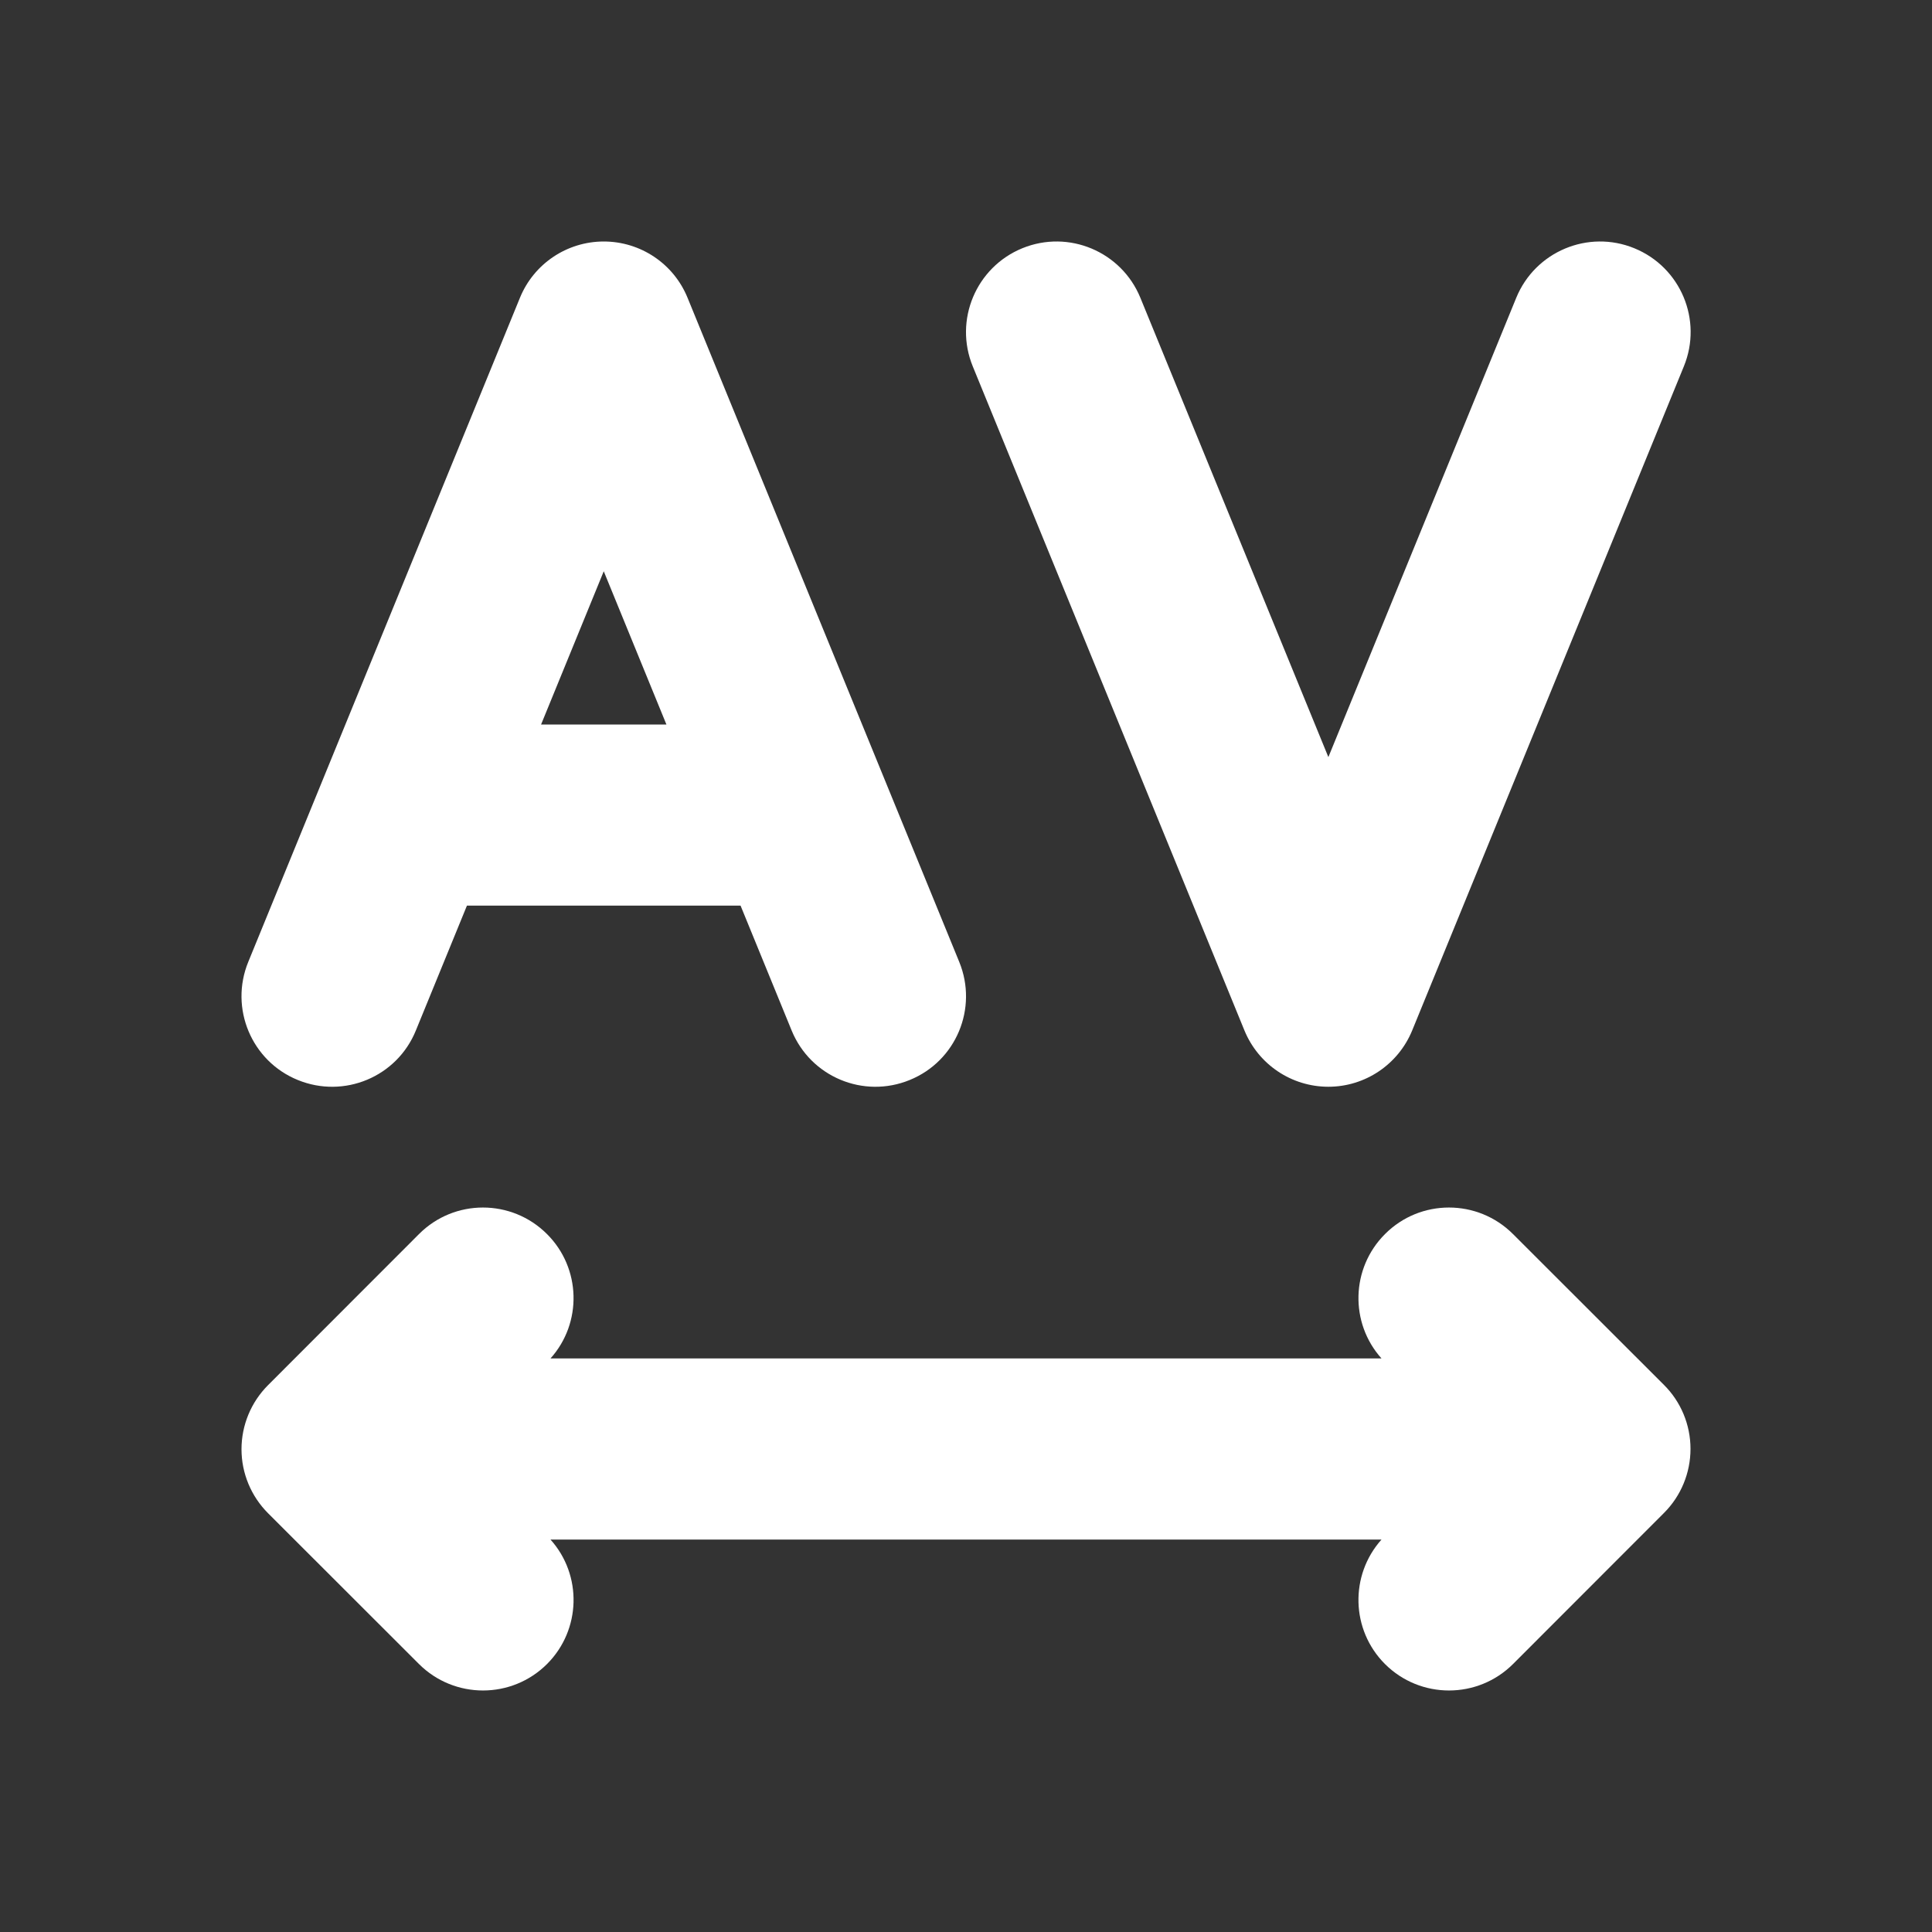<svg width="16" height="16" viewBox="0 0 16 16" fill="none" xmlns="http://www.w3.org/2000/svg">
<rect x="0" y="0" width="16" height="16" fill="#333333" stroke="none"/>
<path d="M11.695 8.534C11.579 8.816 11.305 9 11.001 9C10.696 9 10.422 8.816 10.306 8.534L8.056 3.034C7.899 2.651 8.083 2.213 8.466 2.056C8.85 1.899 9.287 2.083 9.444 2.466L11.001 6.27L12.557 2.466C12.714 2.083 13.152 1.899 13.535 2.056C13.919 2.213 14.102 2.651 13.945 3.034L11.695 8.534ZM5 2C5.305 2 5.579 2.184 5.694 2.466L7.944 7.966C8.101 8.35 7.918 8.788 7.534 8.944C7.151 9.101 6.713 8.918 6.556 8.534L6.133 7.5H3.867L3.444 8.534C3.288 8.918 2.85 9.101 2.466 8.944C2.083 8.788 1.899 8.35 2.056 7.966L4.306 2.466C4.421 2.184 4.696 2 5 2ZM5.519 6L5 4.731L4.481 6H5.519ZM11.47 10.22C11.762 9.927 12.237 9.927 12.53 10.22L13.78 11.469C13.921 11.609 14 11.8 14 11.999C14 12.198 13.921 12.389 13.781 12.529L12.531 13.78C12.238 14.073 11.763 14.073 11.47 13.781C11.187 13.498 11.177 13.045 11.441 12.75H4.559C4.823 13.044 4.813 13.497 4.531 13.78C4.238 14.073 3.763 14.073 3.47 13.781L2.22 12.532C2.079 12.391 2 12.2 2 12.002C2 11.803 2.079 11.612 2.22 11.471L3.47 10.22C3.762 9.927 4.237 9.927 4.53 10.22C4.813 10.502 4.823 10.956 4.559 11.25H11.441C11.177 10.956 11.187 10.503 11.47 10.22Z" fill="#ffffff"/>
</svg>
